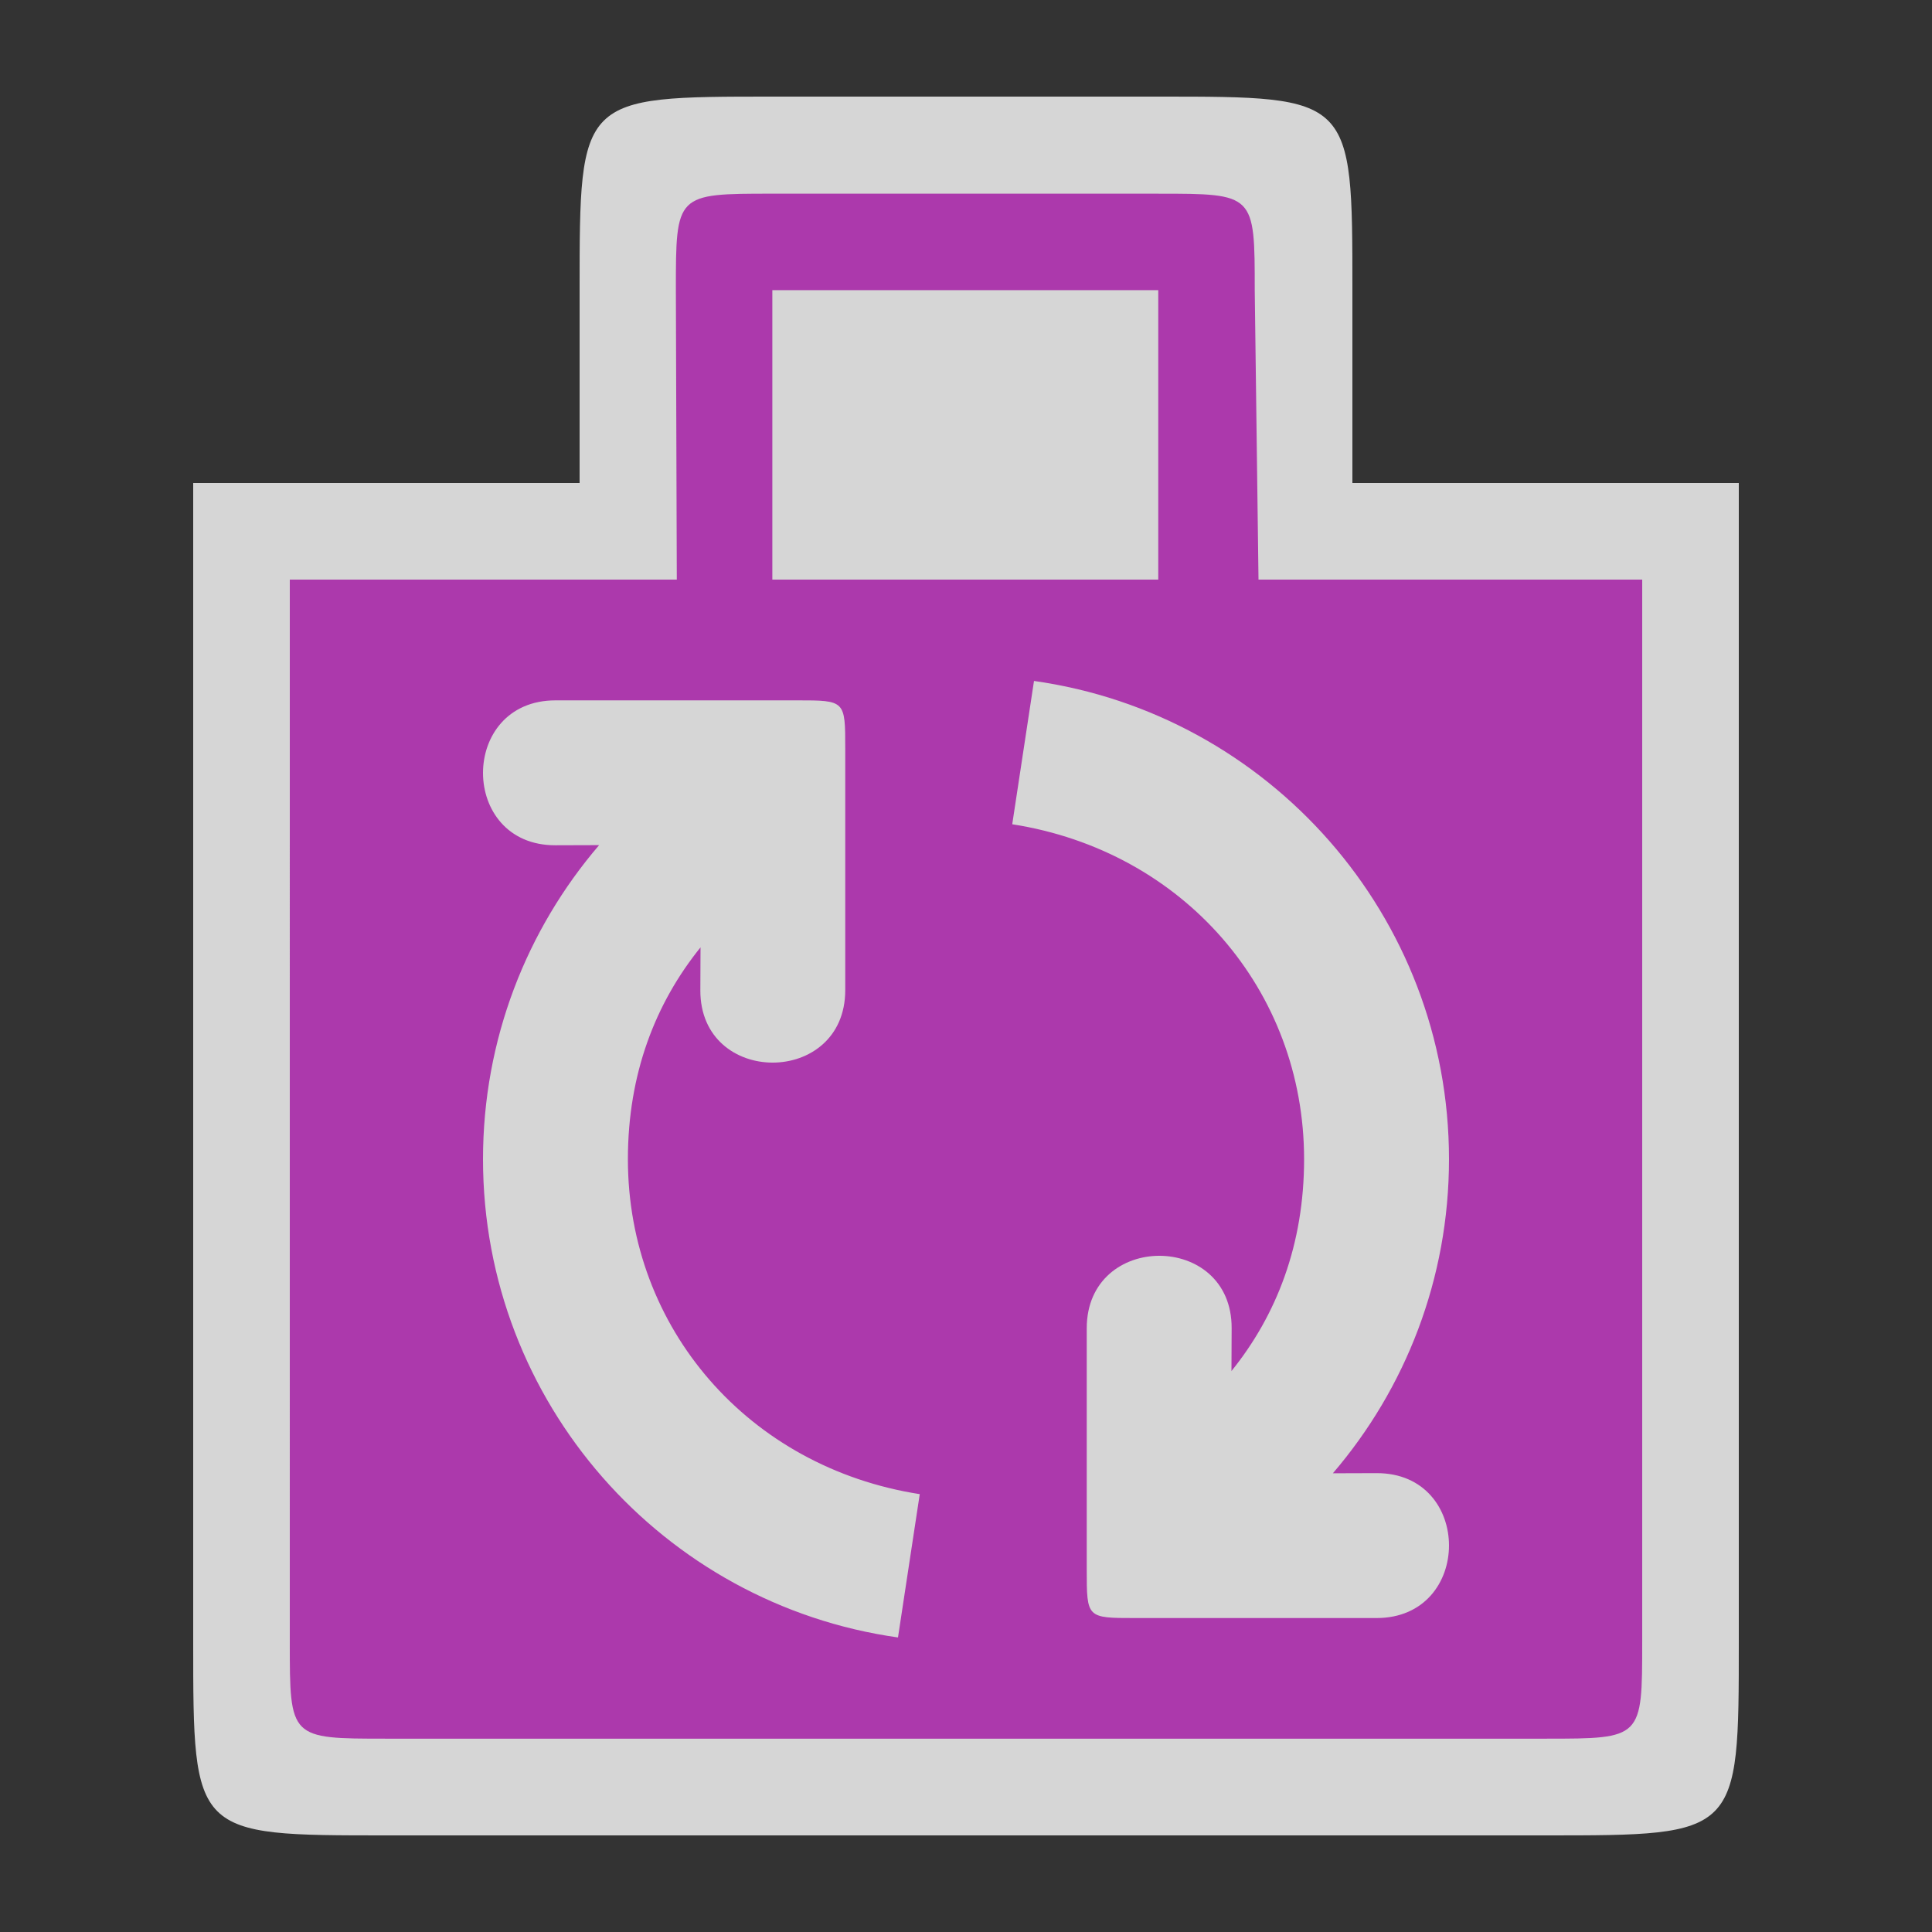 <?xml version="1.0" encoding="UTF-8"?>
<svg width="580" height="580" version="1.0" xmlns="http://www.w3.org/2000/svg" xmlns:cc="http://creativecommons.org/ns#" xmlns:dc="http://purl.org/dc/elements/1.1/" xmlns:rdf="http://www.w3.org/1999/02/22-rdf-syntax-ns#">
 <rect width="100%" height="100%" fill="#333333" stroke="none"/>
 <title>second_hand</title>
 <path d="m58 493c0 58 0 58 58 58h348c58 0 58 0 58-58v-348h-116v-58c0-58 0-58-58-58h-116c-58 0-58 0-58 58v58h-116z" fill="#fff" fill-rule="evenodd" opacity=".8"/>
 <path d="m231.86 58.143c-28.96 0-28.959 8.44e-4 -28.959 28.965l0.279 86.893h-116.18l-0.004 319c0 28.96 0.002 28.961 28.965 28.961h348.07c28.97 0 28.971-9.4e-4 28.971-28.961v-319h-115.19l-1.131-86.889c0-28.964 1e-3 -28.965-28.969-28.965l-115.85-0.004zm0 28.965h115.86v86.893h-115.86v-86.893zm78.557 117.32c70.414 9.923 124.58 70.423 124.58 143.57 0 36.007-13.136 68.938-34.861 94.291l13.111-0.041c29-0.091 29 43.5 0 43.5h-72.5c-14.5 0-14.5 0-14.5-14.5v-72.5c0-29 43.623-29 43.5 0l-0.055 12.85c13.542-16.77 21.805-37.98 21.805-63.6 0-50.75-36.25-92.535-87.617-100.55l6.533-43.023zm-143.67 5.824h72.5c14.5 0 14.5 0 14.5 14.5v72.5c0 29-43.623 29-43.5 0l0.055-12.85c-13.542 16.77-21.805 37.98-21.805 63.6 0 50.75 36.25 92.535 87.617 100.55l-6.533 43.023c-70.414-9.923-124.58-70.423-124.58-143.57 0-36.007 13.136-68.938 34.861-94.291l-13.111 0.041c-29 0.091-29-43.5 0-43.5z" fill="#ac39ac"/>
</svg>
